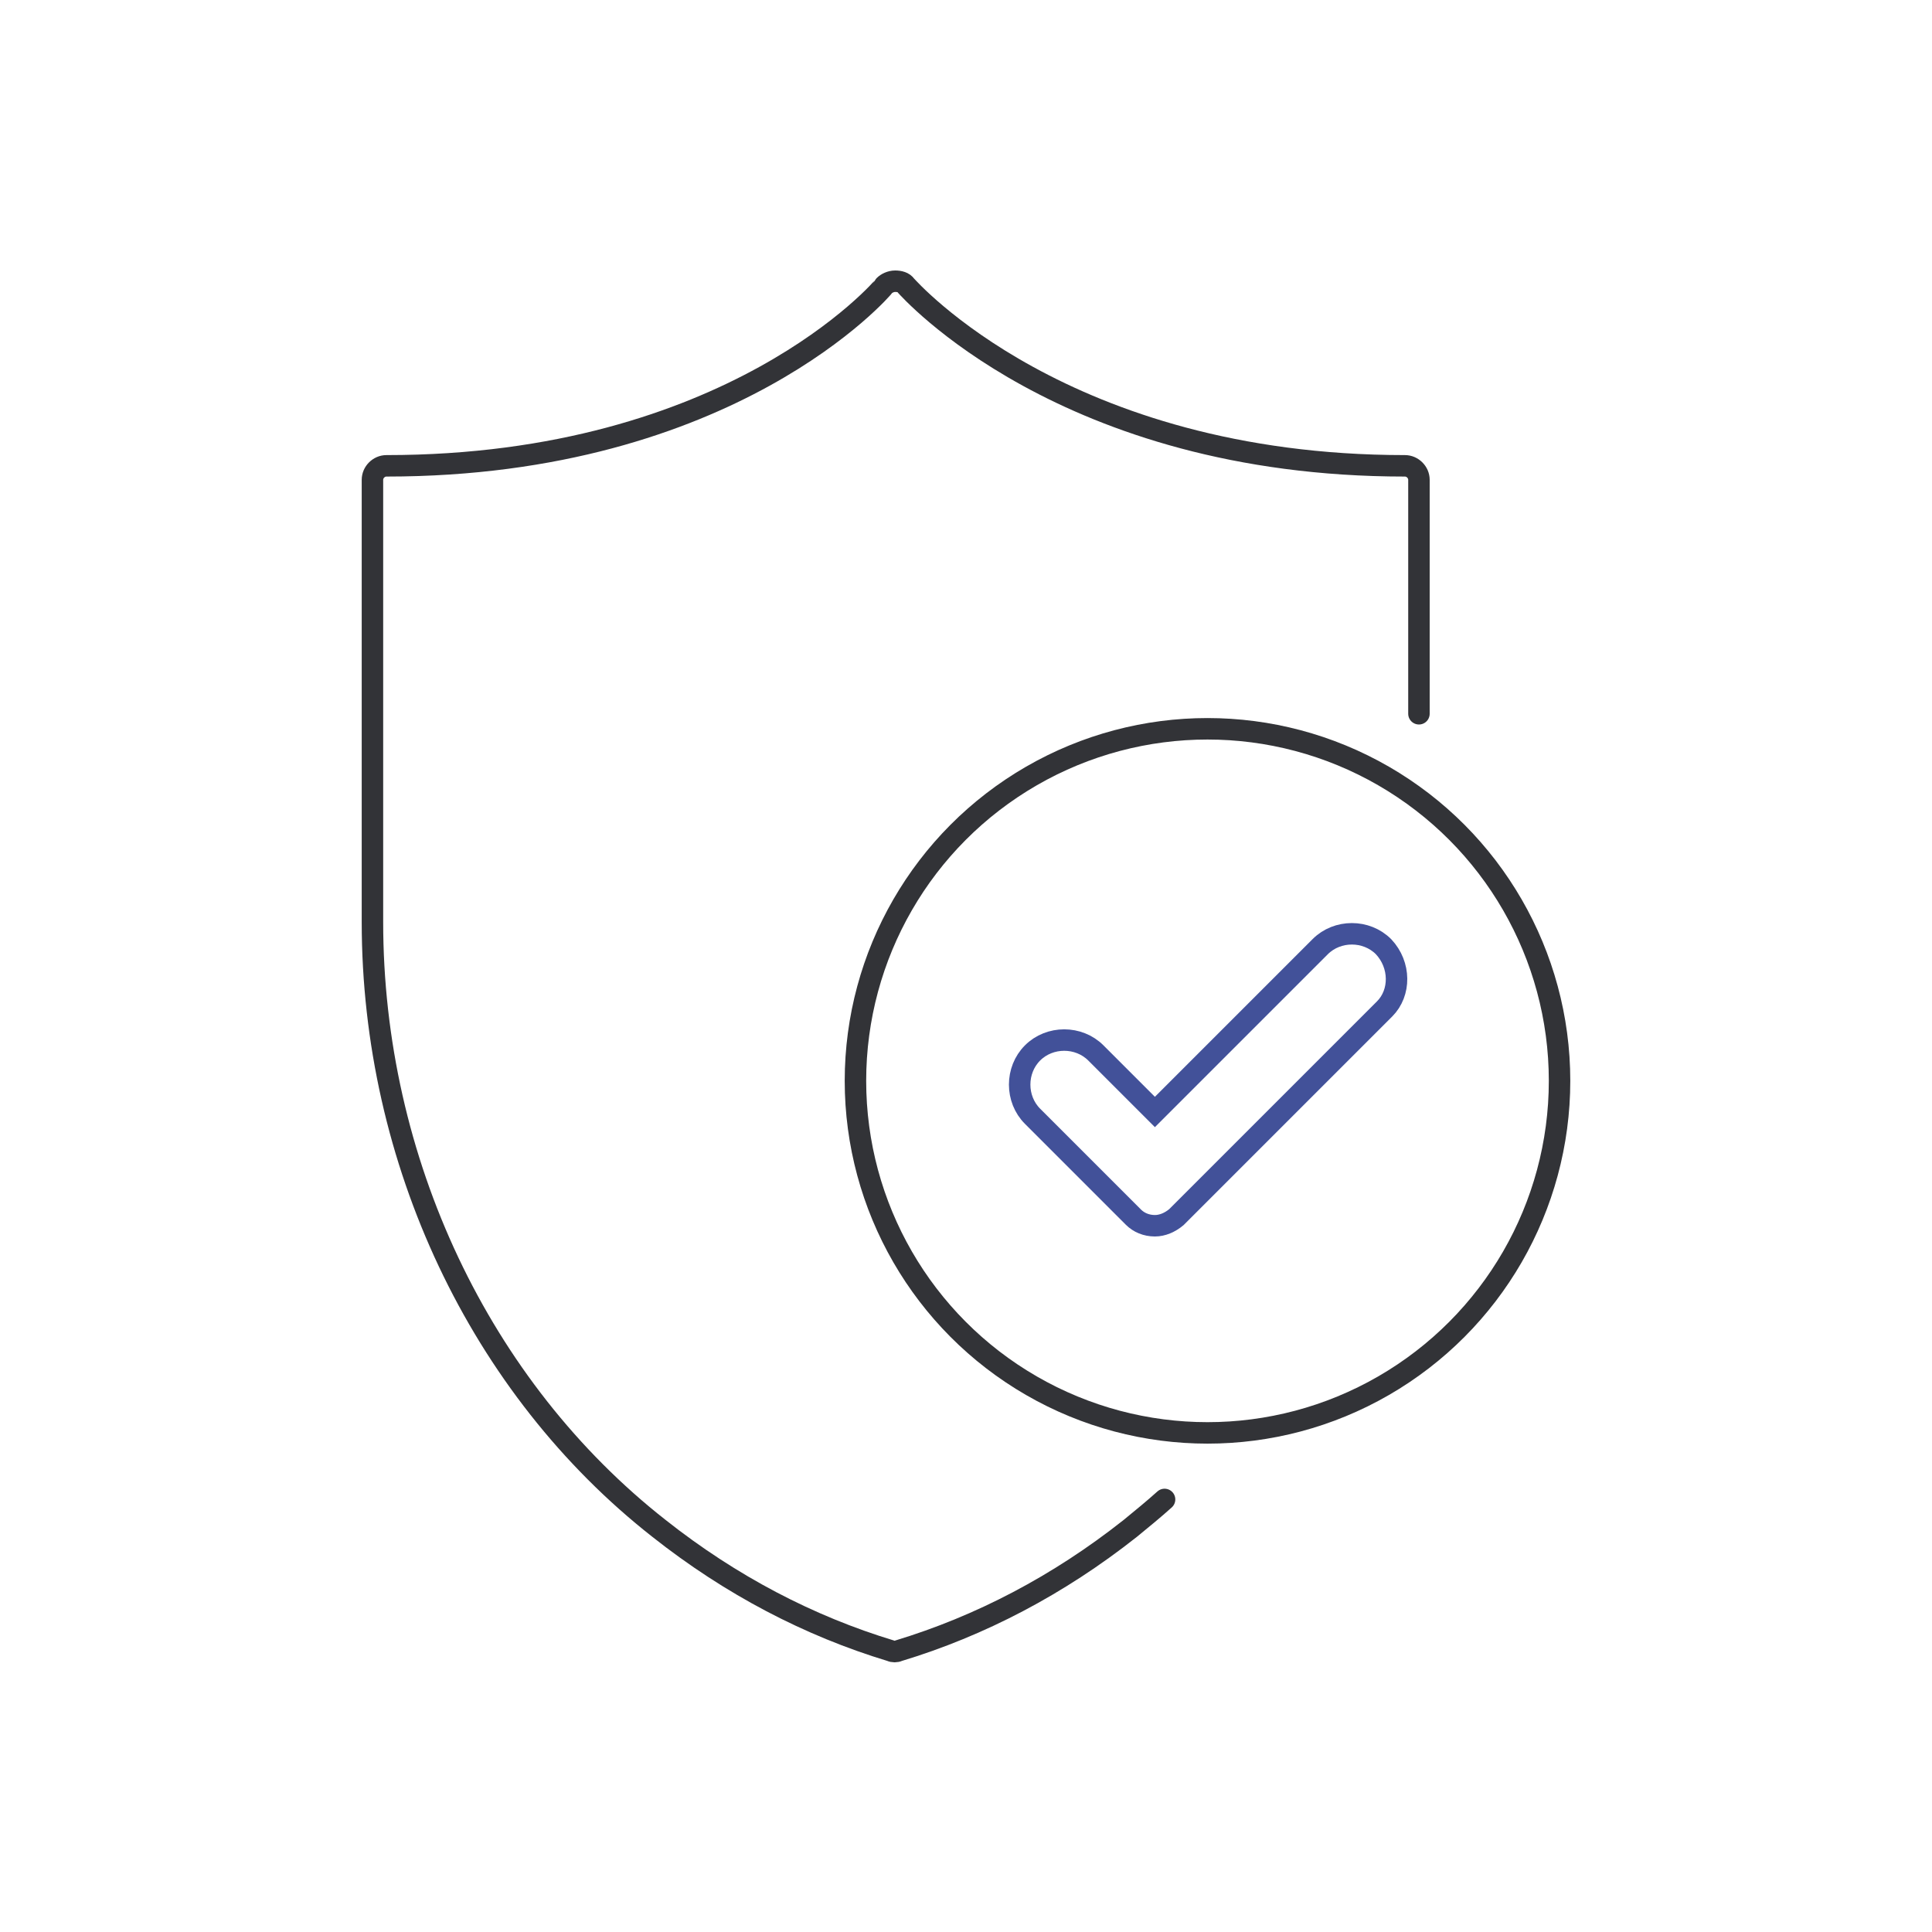 <?xml version="1.0" encoding="utf-8"?>
<!-- Generator: Adobe Illustrator 21.0.2, SVG Export Plug-In . SVG Version: 6.00 Build 0)  -->
<svg version="1.2" baseProfile="tiny" id="Layer_1" xmlns="http://www.w3.org/2000/svg" xmlns:xlink="http://www.w3.org/1999/xlink"
	 x="0px" y="0px" viewBox="0 0 180 180" xml:space="preserve">
<g>
	<g>
		<path fill="none" stroke="#323337" stroke-width="2" stroke-linecap="round" stroke-linejoin="round" stroke-miterlimit="10" d="
			M132.2,66.5V44.7c0-0.7-0.6-1.3-1.3-1.3c-31.8,0-46.3-16.6-46.5-16.8c-0.2-0.3-0.6-0.4-1-0.4c-0.4,0-0.8,0.2-1,0.4
			C82.3,26.8,68.1,43.4,36,43.4c-0.7,0-1.3,0.6-1.3,1.3v41.2c0,22.2,10,43.4,26.7,56.5c6.7,5.3,14,9.1,21.6,11.4
			c0.2,0.1,0.5,0.1,0.7,0c7.6-2.3,14.9-6.1,21.6-11.4c1.1-0.9,2.2-1.8,3.2-2.7"/>
	</g>
	
		<circle fill="none" stroke="#323337" stroke-width="2" stroke-linecap="round" stroke-linejoin="round" stroke-miterlimit="10" cx="112.5" cy="100.7" r="32.8"/>
	<g>
		<g>
			<path fill="none" stroke="#425199" stroke-width="2" stroke-linecap="round" stroke-miterlimit="10" d="M128.9,88.2
				c-1.6-1.6-4.3-1.6-5.9,0l-15.4,15.4l-5.5-5.5c-1.6-1.6-4.3-1.6-5.9,0c-1.6,1.6-1.6,4.3,0,5.9l9.4,9.4c0.5,0.5,1.2,0.8,2,0.8
				c0.7,0,1.4-0.3,2-0.8l19.4-19.4C130.5,92.5,130.5,89.9,128.9,88.2z"/>
		</g>
	</g>
</g>
</svg>
